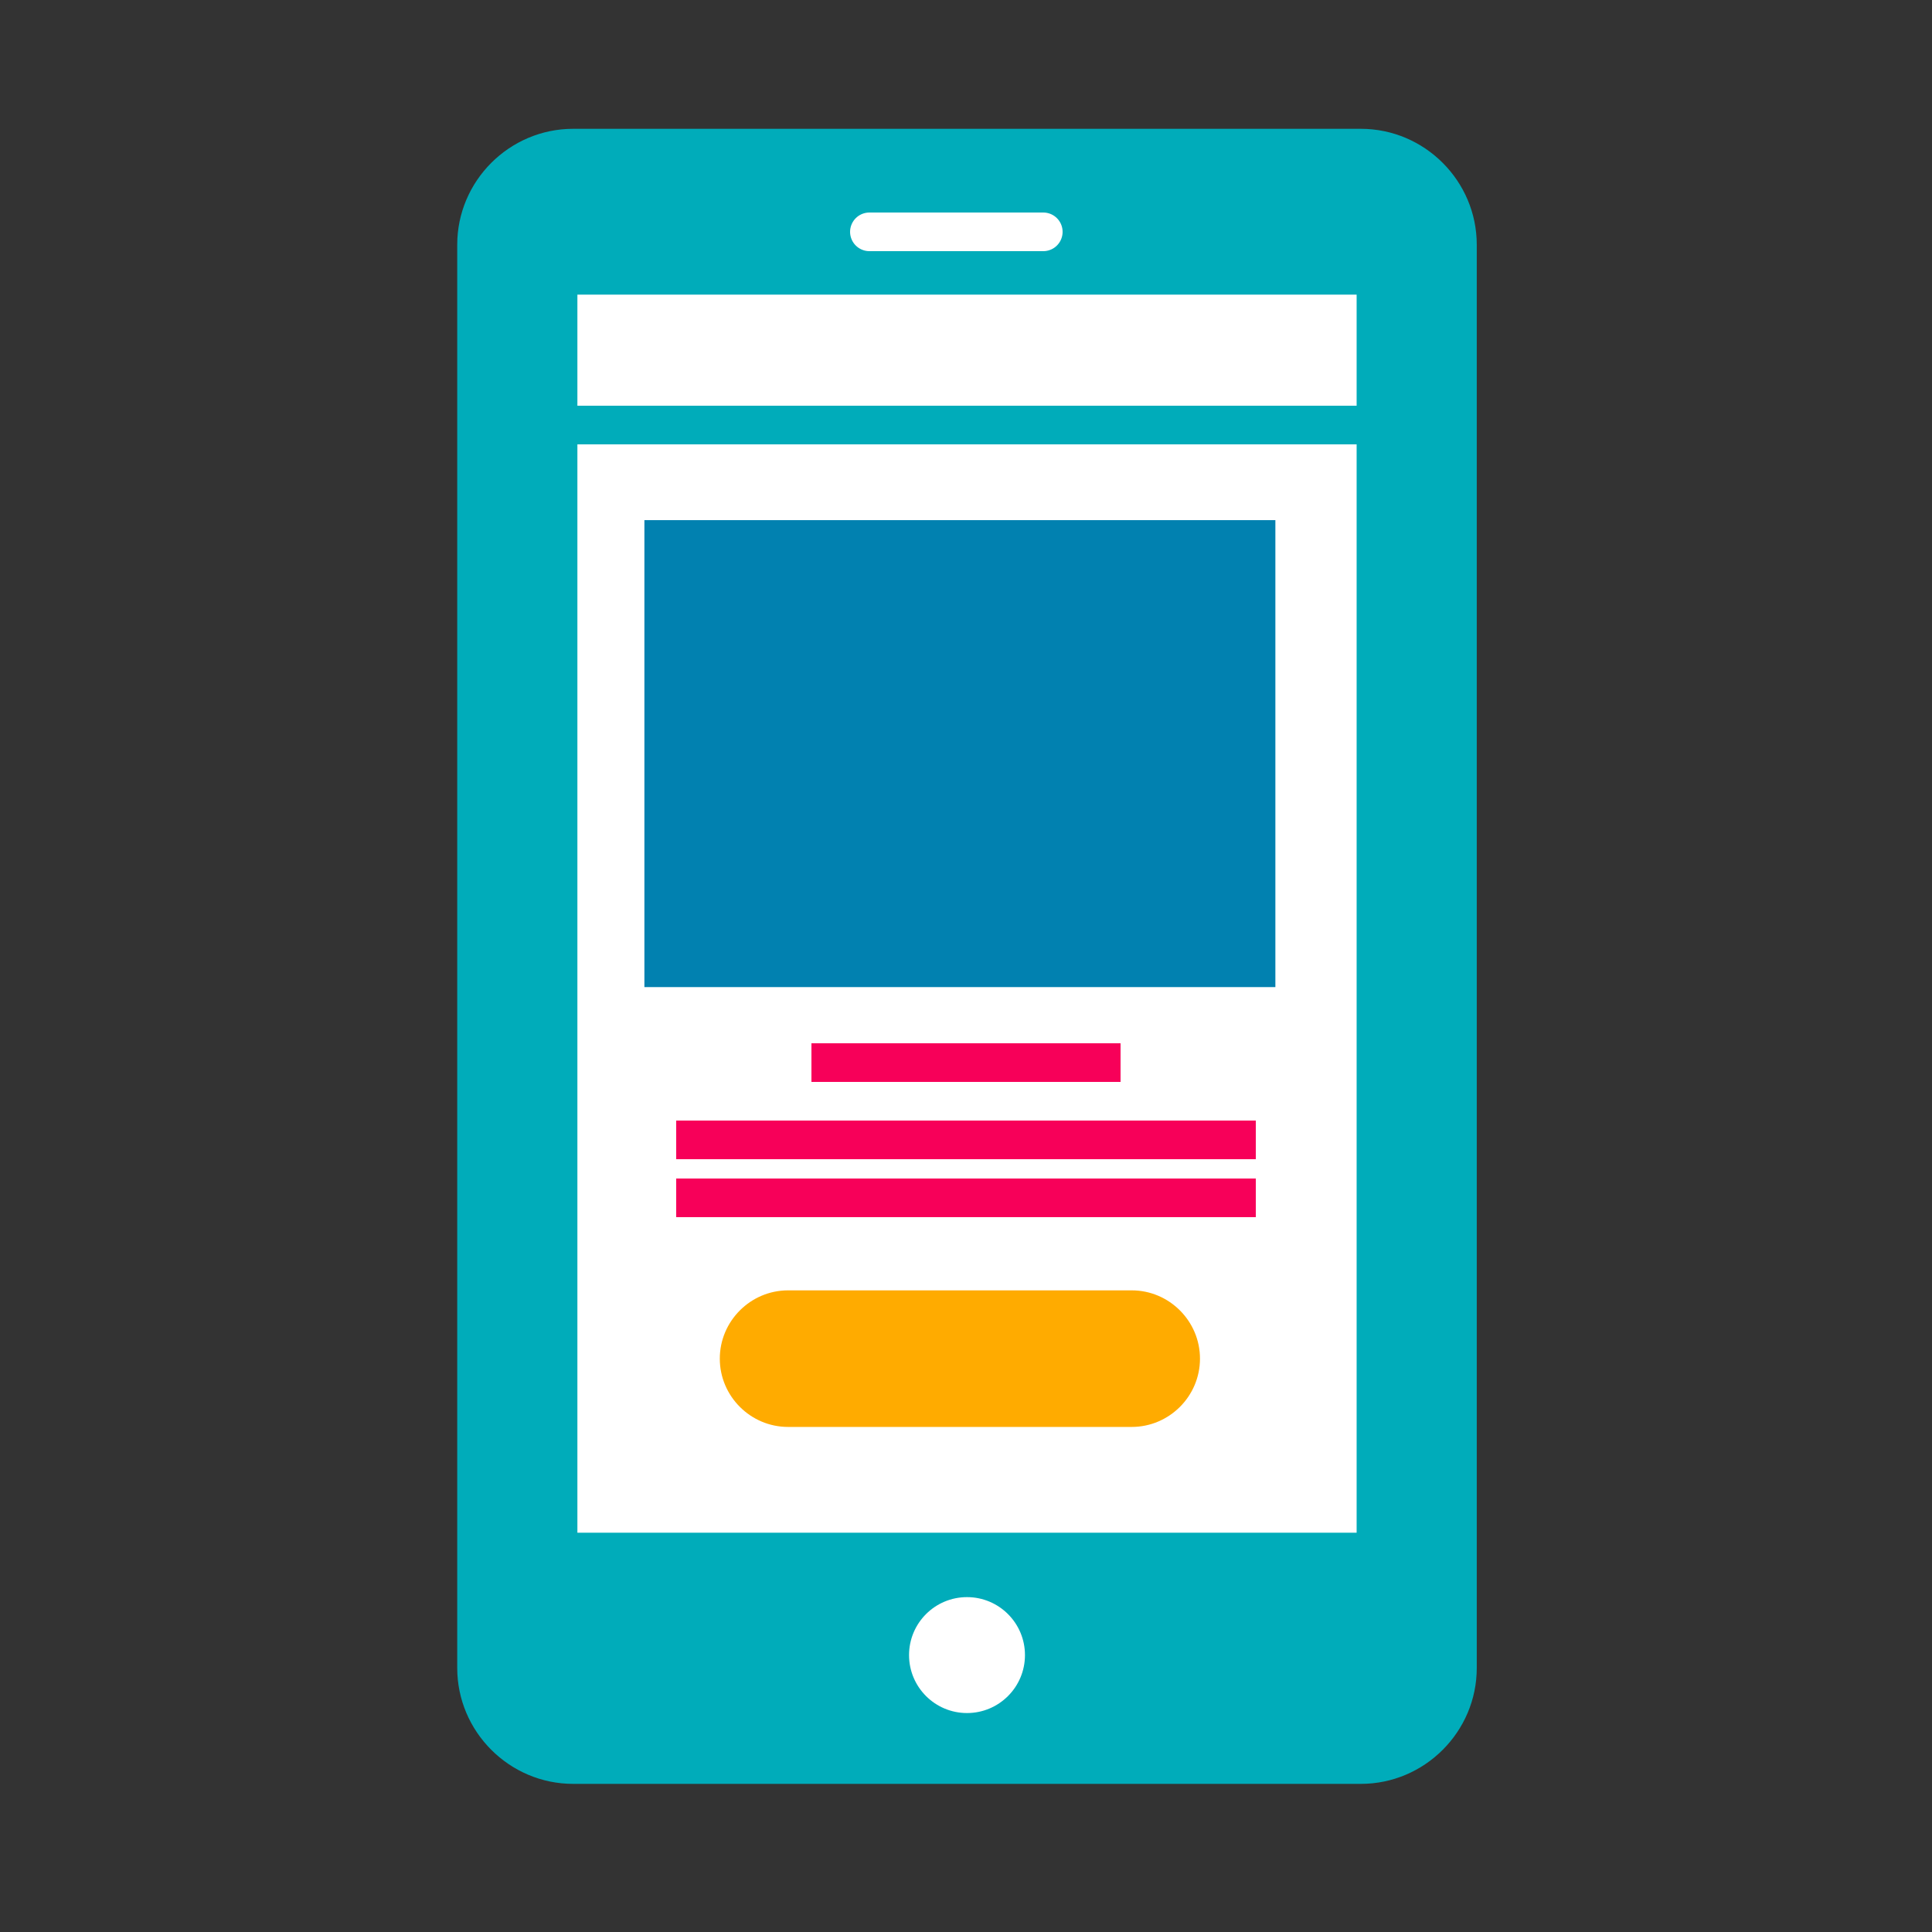 <?xml version="1.0" encoding="utf-8"?>
<!-- Generator: Adobe Illustrator 16.0.4, SVG Export Plug-In . SVG Version: 6.00 Build 0)  -->
<!DOCTYPE svg PUBLIC "-//W3C//DTD SVG 1.1//EN" "http://www.w3.org/Graphics/SVG/1.1/DTD/svg11.dtd">
<svg version="1.1" id="圖層_5" xmlns="http://www.w3.org/2000/svg" xmlns:xlink="http://www.w3.org/1999/xlink" x="0px" y="0px"
	 width="100px" height="100px" viewBox="0 0 100 100" enable-background="new 0 0 100 100" xml:space="preserve">
<rect x="0" y="0" width="100" height="100" fill="#333333" stroke="none"/>
<path fill="#00ACBA" d="M70.438,92.333H29.666c-3.3,0-6-2.7-6-6V12.667c0-3.3,2.7-6,6-6h40.771c3.3,0,6,2.7,6,6v73.667
	C76.438,89.633,73.737,92.333,70.438,92.333"/>
<rect x="29.886" y="15.25" fill="#FFFFFF" width="40.333" height="64.083"/>
<path fill="#FFFFFF" d="M53.052,85.667c0,1.656-1.343,3-3,3s-3-1.344-3-3c0-1.657,1.343-3,3-3S53.052,84.01,53.052,85.667"/>
<line fill="none" stroke="#FFFFFF" stroke-width="2" stroke-linecap="round" stroke-miterlimit="10" x1="45" y1="12" x2="54" y2="12"/>
<rect x="33.354" y="26.922" fill="#0181B0" width="32.659" height="24.17"/>
<line fill="none" stroke="#F70059" stroke-width="2" stroke-miterlimit="10" x1="42" y1="55" x2="58" y2="55"/>
<line fill="none" stroke="#F70059" stroke-width="2" stroke-miterlimit="10" x1="35" y1="59" x2="65" y2="59"/>
<line fill="none" stroke="#F70059" stroke-width="2" stroke-miterlimit="10" x1="35" y1="62" x2="65" y2="62"/>
<path fill="#FFAB00" d="M58.576,73.858H40.791c-1.943,0-3.534-1.59-3.534-3.534s1.591-3.535,3.534-3.535h17.786
	c1.944,0,3.534,1.591,3.534,3.535S60.521,73.858,58.576,73.858"/>
<line fill="none" stroke="#00ACBA" stroke-width="2" stroke-miterlimit="10" x1="27" y1="22" x2="72" y2="22"/>
</svg>
